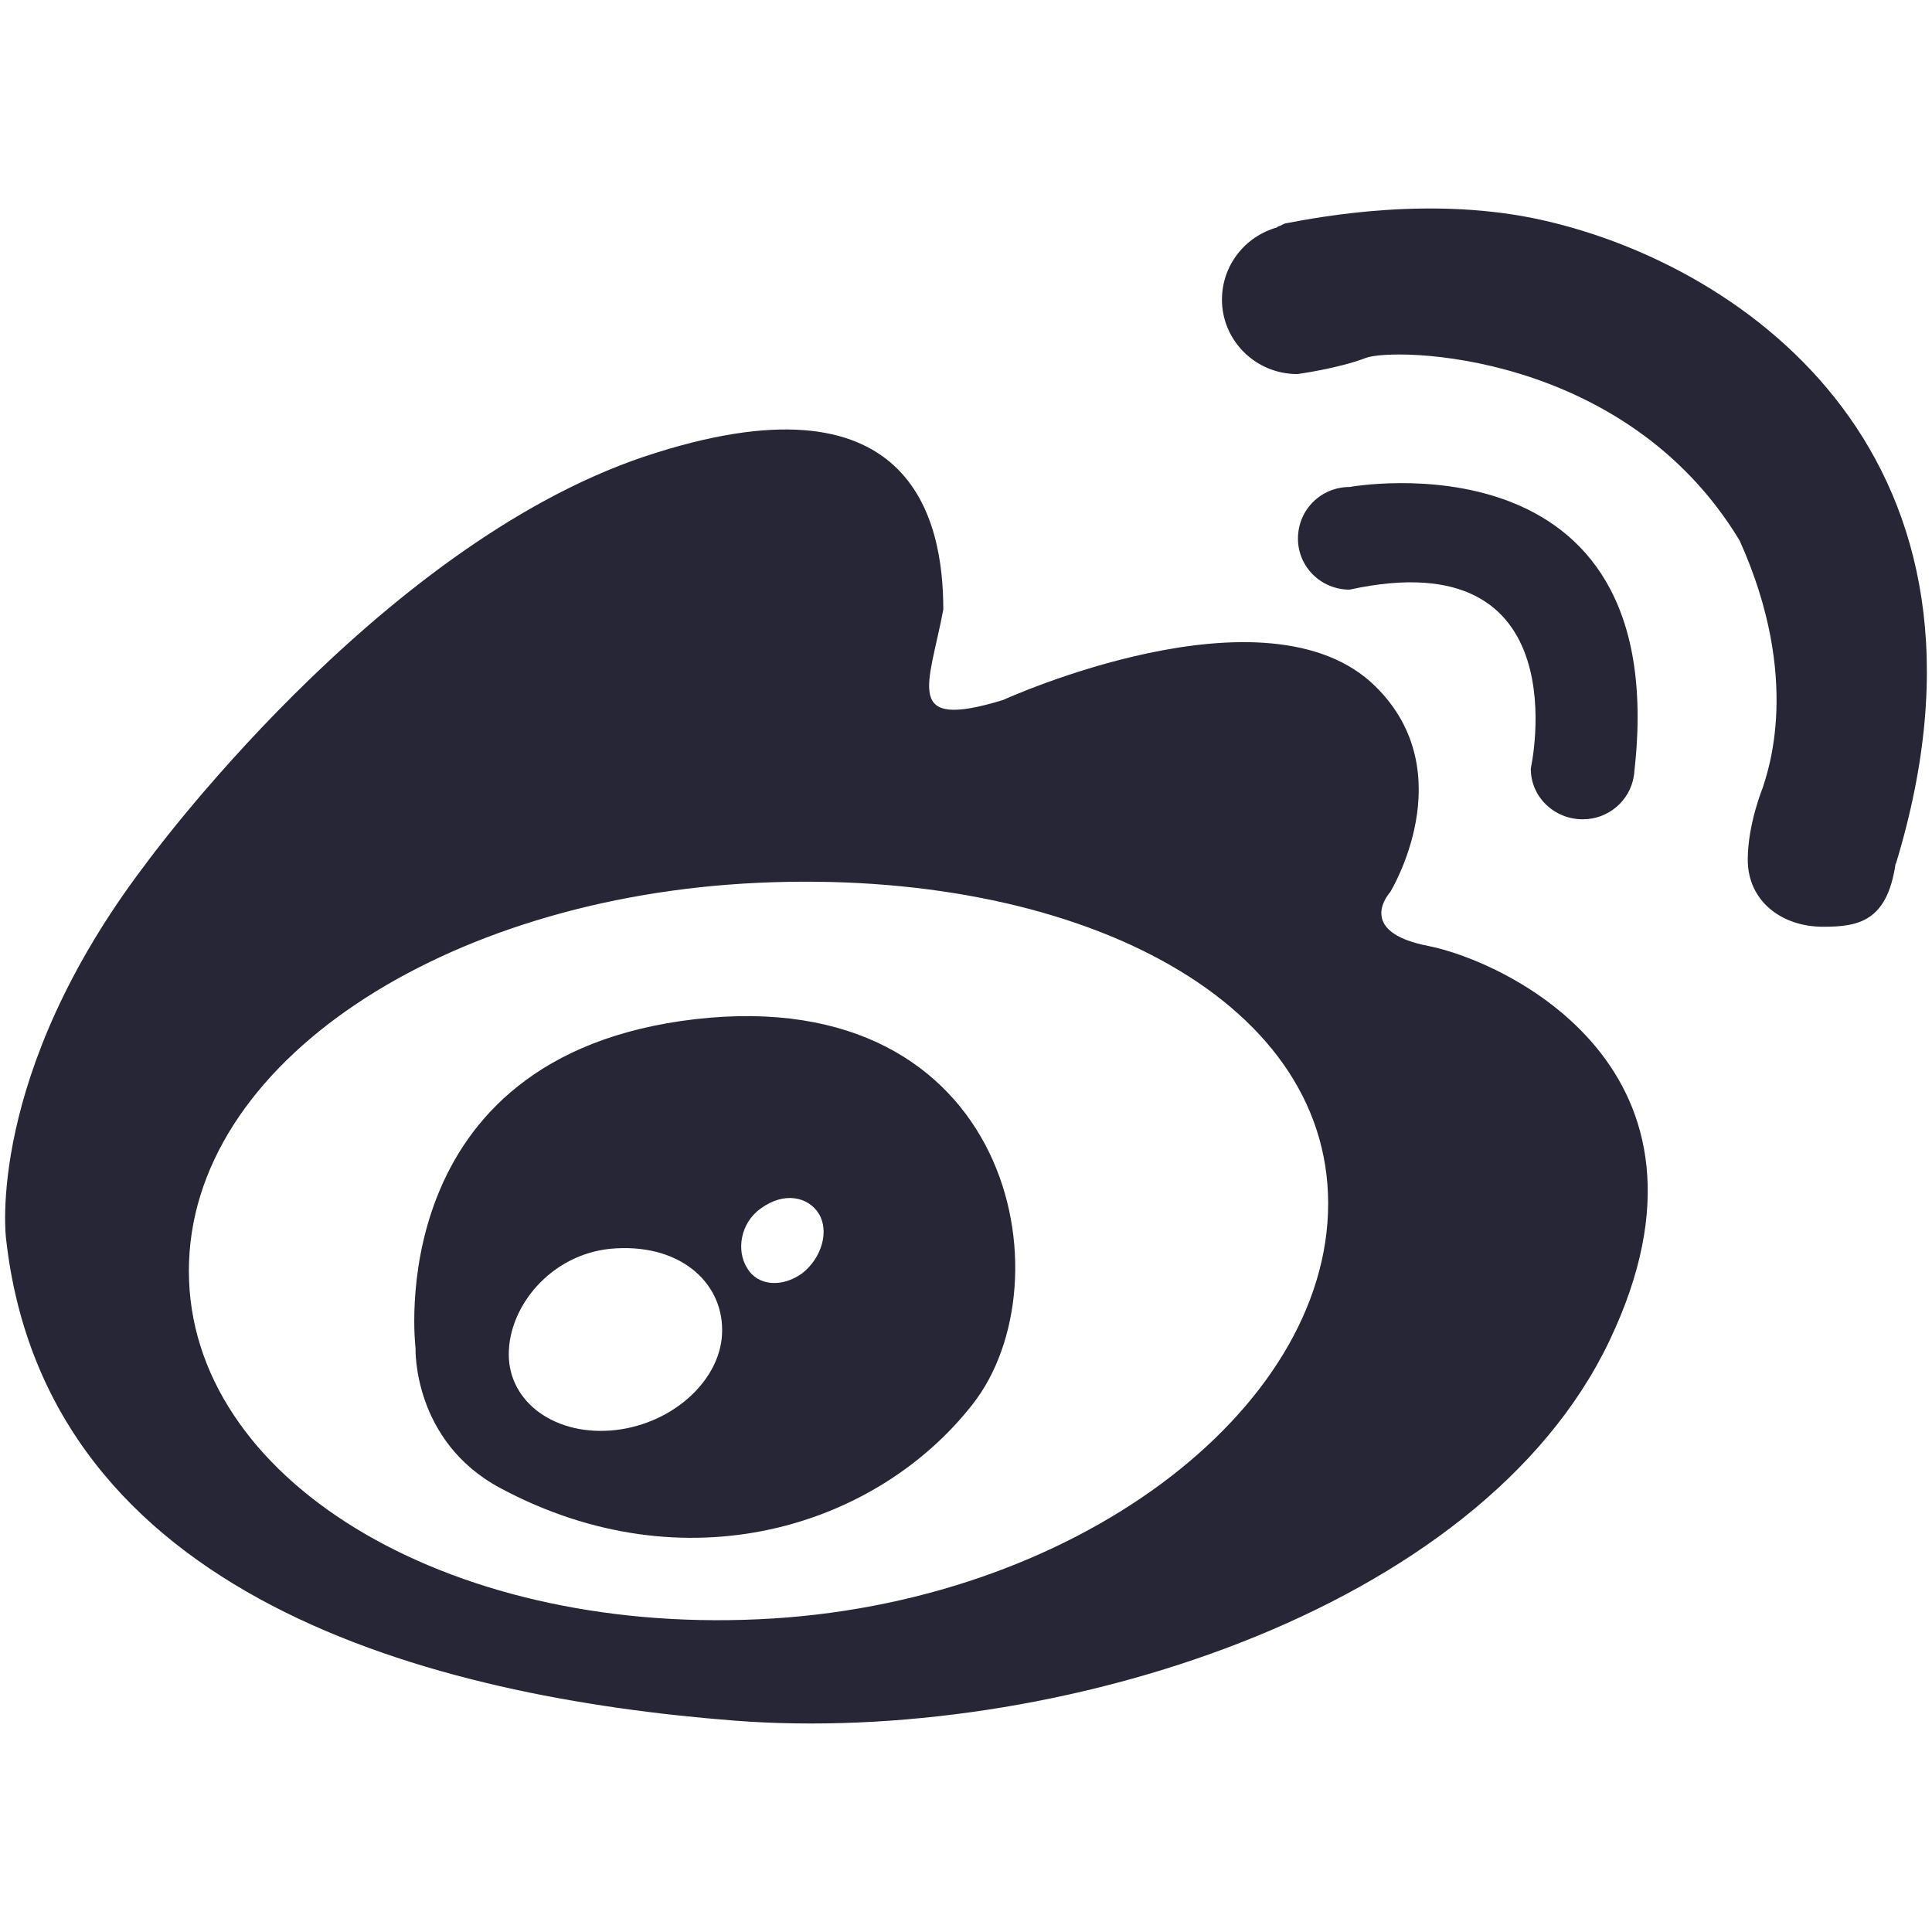 <?xml version="1.0" standalone="no"?><!DOCTYPE svg PUBLIC "-//W3C//DTD SVG 1.1//EN" "http://www.w3.org/Graphics/SVG/1.1/DTD/svg11.dtd"><svg t="1695712098807" class="icon" viewBox="0 0 1024 1024" version="1.1" xmlns="http://www.w3.org/2000/svg" p-id="4035" xmlns:xlink="http://www.w3.org/1999/xlink" width="32" height="32"><path d="M757.143 501.401c-39.592-7.653-20.313-28.559-20.313-28.559s38.734-63.075-7.748-108.983c-57.487-56.781-197.432 7.148-197.432 7.148-53.371 16.315-39.25-7.482-31.681-47.948 0-47.772-16.524-128.522-158.877-80.923C198.915 290.25 76.868 458.388 76.868 458.388-7.99 570.083 3.2 656.448 3.2 656.448c21.168 190.757 226.526 243.119 386.265 255.531 168.005 12.925 394.875-57.126 463.553-201.295C921.874 566.342 796.904 509.222 757.143 501.401L757.143 501.401 757.143 501.401zM401.855 858.254c-166.799 7.649-301.746-74.804-301.746-184.631 0-110 134.947-198.066 301.746-205.72 166.973-7.648 302.098 60.355 302.098 170.011C703.952 747.575 568.828 850.773 401.855 858.254L401.855 858.254 401.855 858.254zM368.636 540.165C200.804 559.544 220.254 714.597 220.254 714.597s-1.718 49.133 44.93 74.125c98.115 52.534 199.327 20.739 250.279-44.375C566.588 679.405 536.643 520.949 368.636 540.165L368.636 540.165 368.636 540.165zM326.292 757.949c-31.33 3.568-56.632-14.286-56.632-40.128 0-25.67 22.373-52.702 53.702-55.931 35.98-3.4 59.388 17.003 59.388 43.013C382.924 730.578 357.448 754.379 326.292 757.949L326.292 757.949 326.292 757.949zM425.268 674.813c-10.673 7.816-23.751 6.8-29.266-2.717-5.847-9.188-3.613-23.81 7.06-31.456 12.394-9.184 25.303-6.459 30.982 2.718C439.559 652.539 435.596 666.647 425.268 674.813L425.268 674.813 425.268 674.813zM838.904 434.247c13.597 0 24.959-9.863 27.028-22.781 0.172-1.023 0.337-1.872 0.337-2.895 20.49-181.74-150.955-150.456-150.955-150.456-15.147 0-27.37 12.068-27.37 27.37 0 14.964 12.223 27.032 27.37 27.032 123.074-26.865 96.052 94.692 96.052 94.692C811.195 422.173 823.586 434.247 838.904 434.247L838.904 434.247 838.904 434.247zM818.939 117.003c-59.215-13.77-120.323-1.869-137.365 1.355-1.379 0.173-2.58 1.368-3.785 1.534-0.517 0.173-1.034 0.677-1.034 0.677-16.865 4.765-29.09 20.061-29.09 38.255 0 21.59 17.725 39.438 39.932 39.438 0 0 21.516-2.889 36.152-8.499 14.452-5.776 137.355-4.247 198.287 96.737 33.233 73.785 14.637 123.091 12.23 131.079 0 0-7.92 19.216-7.92 38.082 0 21.763 17.732 35.536 39.932 35.536 18.422 0 33.913-2.55 38.388-33.322l0.172 0C1070.595 242.472 924.969 141.316 818.939 117.003L818.939 117.003 818.939 117.003z" fill="#272636" p-id="4036"></path></svg>